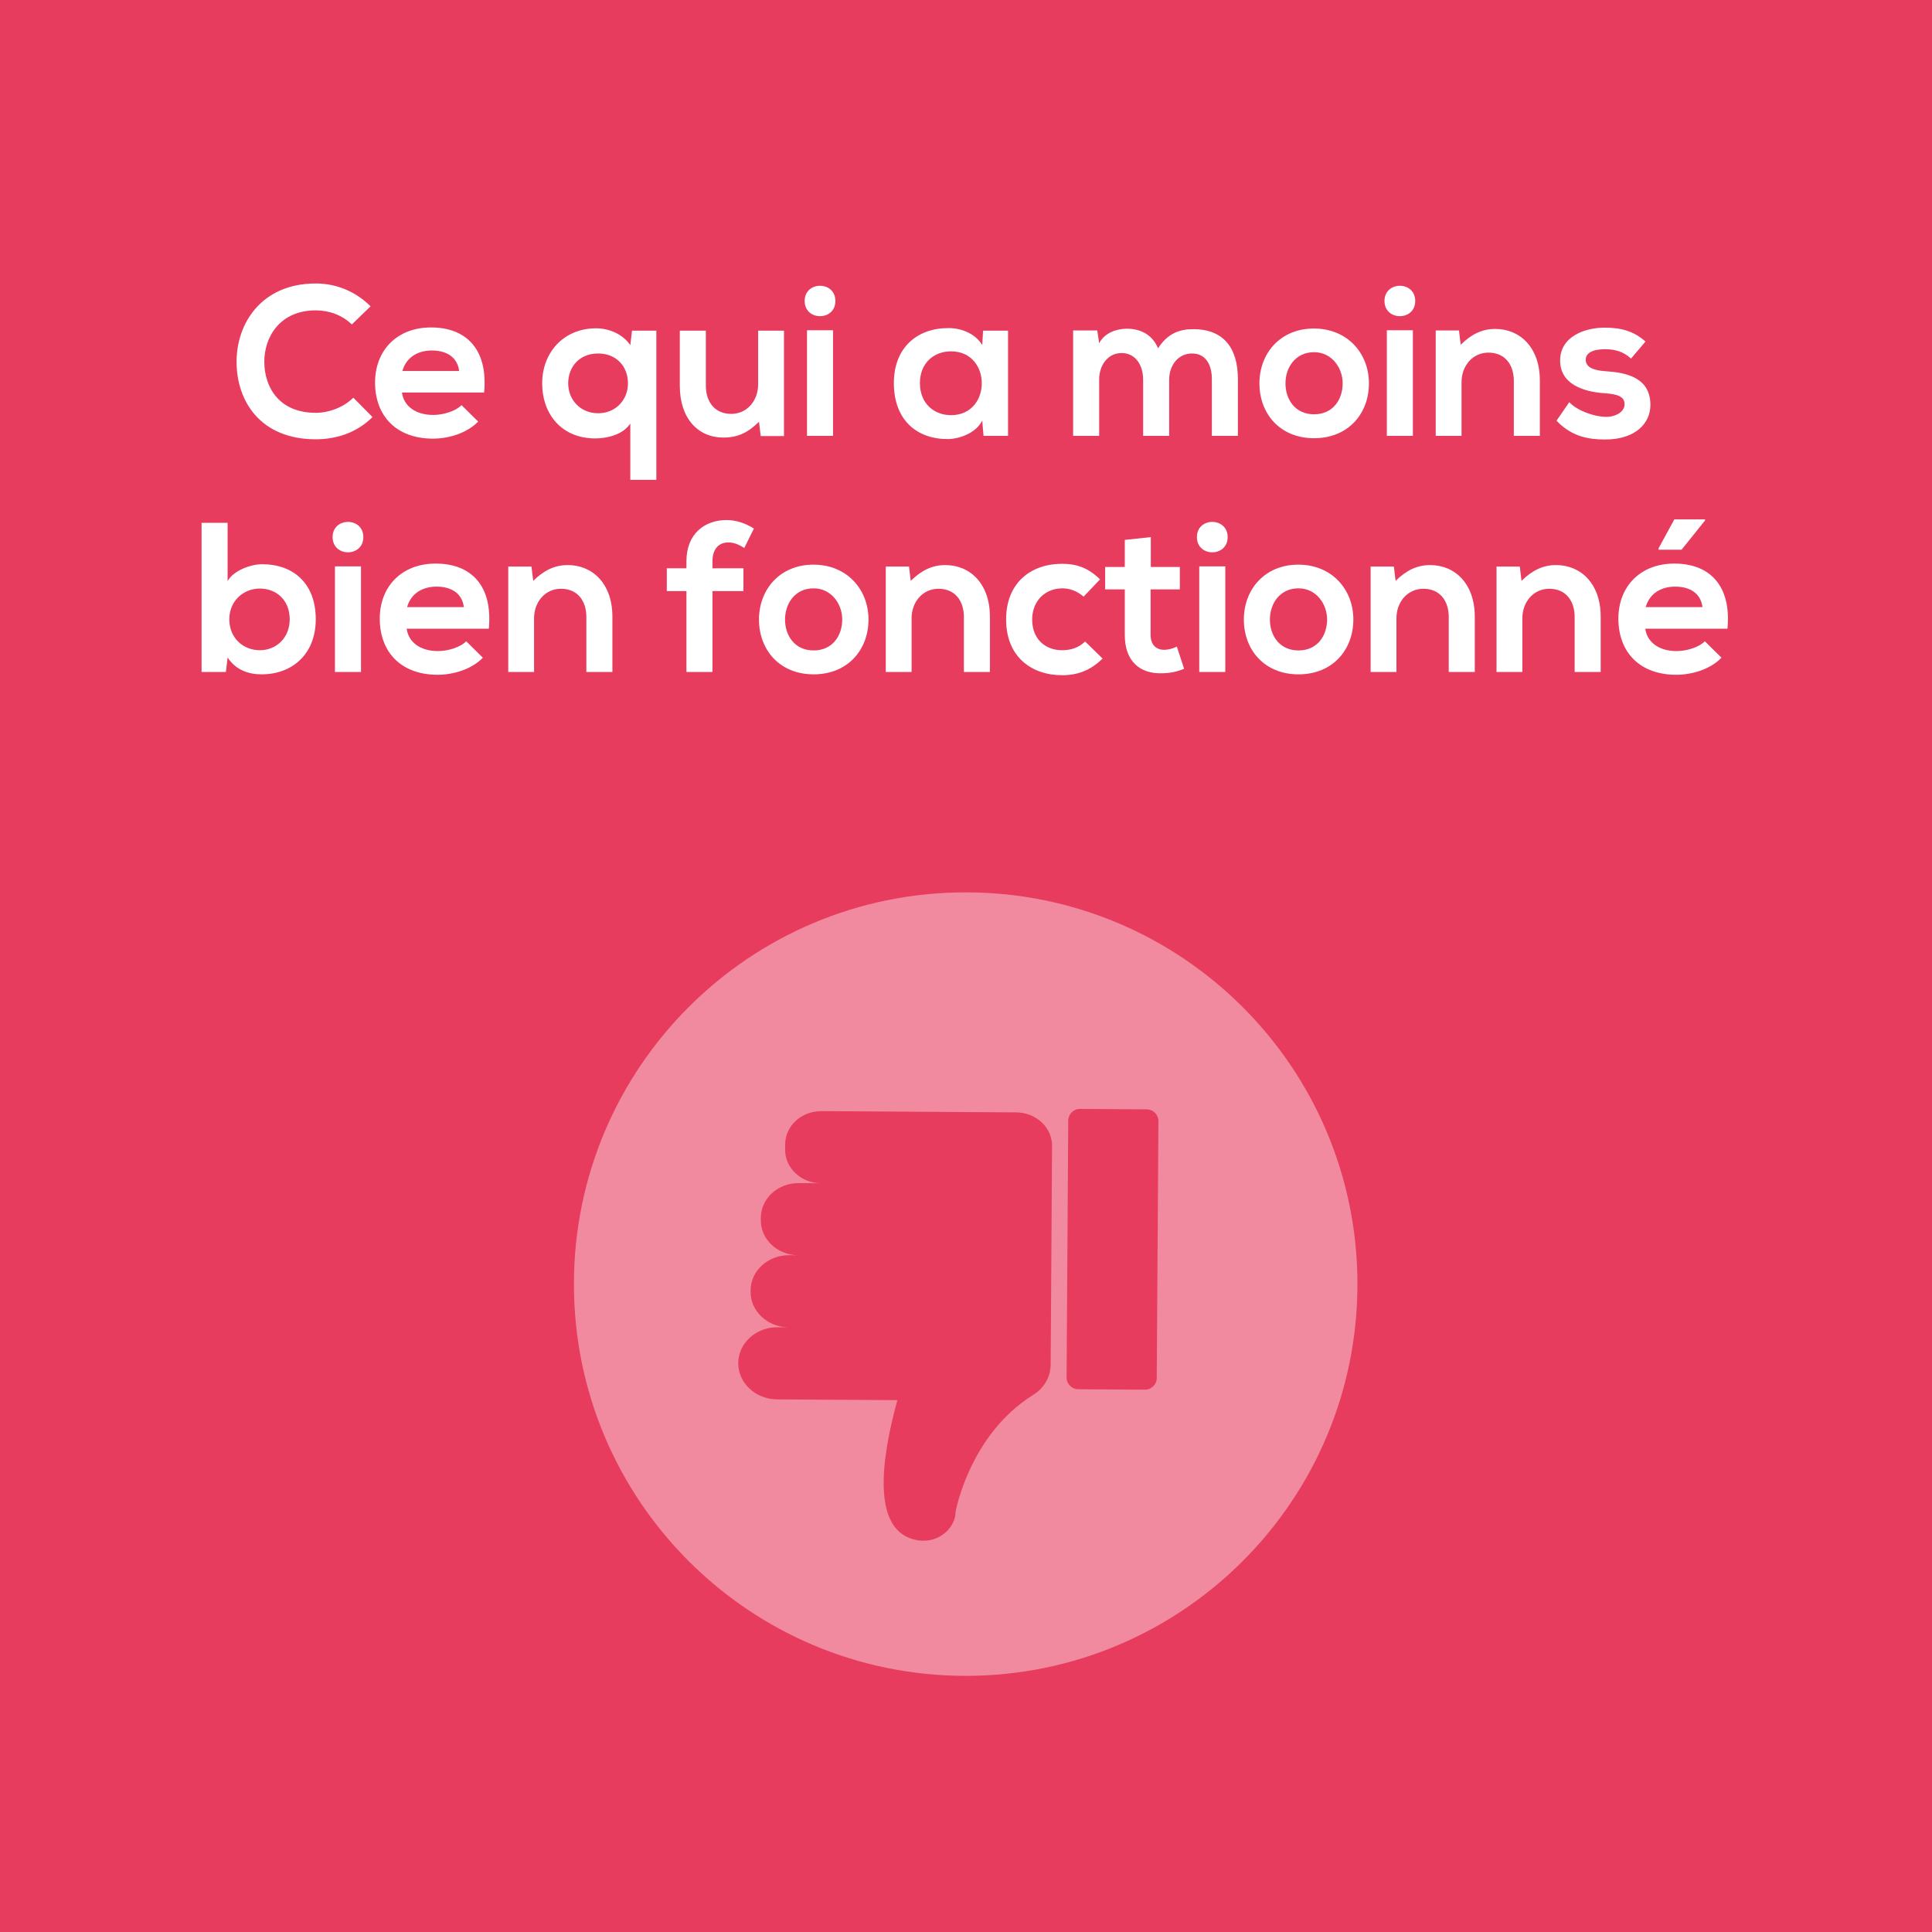 <svg xmlns="http://www.w3.org/2000/svg" xmlns:xlink="http://www.w3.org/1999/xlink" width="1080" zoomAndPan="magnify" viewBox="0 0 810 810" height="1080" preserveAspectRatio="xMidYMid meet" version="1.0"><defs><filter x="0%" y="0%" width="100%" height="100%" id="07a58a07e0"><feColorMatrix values="0 0 0 0 1 0 0 0 0 1 0 0 0 0 1 0 0 0 1 0" color-interpolation-filters="sRGB"/></filter><g/><mask id="e4376e0305"><g filter="url(#07a58a07e0)"><rect x="-81" width="972" fill="#000000" y="-81" height="972" fill-opacity="0.4"/></g></mask><clipPath id="9f88a3a8d1"><path d="M 0.617 1.113 L 329.117 1.113 L 329.117 329.613 L 0.617 329.613 Z M 0.617 1.113 " clip-rule="nonzero"/></clipPath><clipPath id="1049c3296c"><rect x="0" width="330" y="0" height="330"/></clipPath></defs><rect x="-81" width="972" fill="#ffffff" y="-81" height="972" fill-opacity="1"/><rect x="-81" width="972" fill="#ffffff" y="-81" height="972" fill-opacity="1"/><rect x="-81" width="972" fill="#e73c5e" y="-81" height="972" fill-opacity="1"/><g mask="url(#e4376e0305)"><g transform="matrix(1, 0, 0, 1, 240, 373)"><g clip-path="url(#1049c3296c)"><g clip-path="url(#9f88a3a8d1)"><path fill="#ffffff" d="M 329.113 165.363 C 329.113 256.074 255.578 329.609 164.867 329.609 C 74.156 329.609 0.621 256.074 0.621 165.363 C 0.621 74.656 74.156 1.121 164.867 1.121 C 255.578 1.121 329.113 74.656 329.113 165.363 " fill-opacity="1" fill-rule="nonzero"/></g><path fill="#e73c5e" d="M 201.082 107.445 L 201.074 109.055 L 201.066 109.734 L 200.883 138.297 L 200.879 139.363 L 200.688 168.781 L 200.684 169.363 L 200.488 199.312 L 200.488 199.363 C 200.488 199.602 200.465 199.84 200.445 200.074 C 200.23 203.637 198.688 206.859 196.258 209.34 C 196.262 209.34 196.273 209.348 196.273 209.348 C 196.273 209.348 196.238 209.375 196.172 209.426 C 195.246 210.359 194.203 211.191 193.047 211.883 C 166.461 228.555 160.652 260.691 160.652 260.691 C 160.613 267.051 154.73 272.957 147.156 272.957 C 146.371 272.957 145.566 272.895 144.75 272.762 C 124.988 269.535 129.465 238.621 136.23 214.02 L 85.785 213.695 C 76.742 213.637 69.453 206.816 69.508 198.469 C 69.562 190.152 76.875 183.453 85.863 183.453 C 85.902 183.453 85.941 183.453 85.98 183.453 L 90.645 183.484 C 81.777 183.426 74.633 176.738 74.684 168.547 L 74.688 167.969 C 74.742 159.812 81.91 153.242 90.727 153.242 C 90.766 153.242 90.805 153.242 90.84 153.242 L 94.676 153.266 C 85.953 153.211 78.922 146.633 78.977 138.578 L 78.984 137.512 C 79.035 129.488 86.086 123.023 94.762 123.023 C 94.797 123.023 94.836 123.023 94.871 123.023 L 104.219 123.086 C 95.863 123.031 89.125 116.73 89.176 109.012 L 89.191 106.723 C 89.242 99.035 95.996 92.844 104.305 92.844 C 104.34 92.844 104.379 92.844 104.414 92.844 L 186.039 93.371 C 194.398 93.426 201.133 99.727 201.082 107.445 Z M 245.668 97.047 L 244.973 204.746 C 244.957 207.461 242.742 209.648 240.027 209.629 L 212.055 209.449 C 209.34 209.43 207.152 207.219 207.172 204.504 L 207.867 96.805 C 207.883 94.09 210.098 91.902 212.812 91.922 L 240.789 92.102 C 243.504 92.121 245.688 94.332 245.668 97.047 " fill-opacity="1" fill-rule="nonzero"/></g></g></g><g fill="#ffffff" fill-opacity="1"><g transform="translate(96.587, 182.739)"><g><path d="M 51.543 -16.016 C 47.426 -11.902 41.25 -9.664 35.793 -9.664 C 20.312 -9.664 14.316 -20.492 14.227 -30.871 C 14.137 -41.34 20.672 -52.617 35.793 -52.617 C 41.25 -52.617 46.801 -50.738 50.914 -46.711 L 58.789 -54.316 C 52.348 -60.668 44.293 -63.891 35.793 -63.891 C 13.152 -63.891 2.504 -47.246 2.594 -30.871 C 2.684 -14.586 12.527 1.434 35.793 1.434 C 44.832 1.434 53.152 -1.52 59.594 -7.875 Z M 51.543 -16.016 "/></g></g></g><g fill="#ffffff" fill-opacity="1"><g transform="translate(155.639, 182.739)"><g><path d="M 47.336 -18.164 C 49.035 -36.328 39.82 -45.457 25.055 -45.457 C 10.738 -45.457 1.609 -35.793 1.609 -22.371 C 1.609 -8.23 10.648 1.164 25.859 1.164 C 32.57 1.164 40.176 -1.164 44.832 -5.996 L 37.852 -12.887 C 35.344 -10.289 30.066 -8.77 26.039 -8.77 C 18.344 -8.77 13.602 -12.707 12.887 -18.164 Z M 13.062 -27.203 C 14.676 -32.93 19.508 -35.793 25.414 -35.793 C 31.676 -35.793 36.152 -32.93 36.867 -27.203 Z M 13.062 -27.203 "/></g></g></g><g fill="#ffffff" fill-opacity="1"><g transform="translate(207.801, 182.739)"><g/></g></g><g fill="#ffffff" fill-opacity="1"><g transform="translate(225.875, 182.739)"><g><path d="M 24.875 -9.484 C 17.449 -9.484 12.348 -15.121 12.348 -22.012 C 12.348 -28.902 17 -34.539 24.875 -34.539 C 32.75 -34.539 37.402 -28.902 37.402 -22.012 C 37.402 -15.121 32.305 -9.484 24.875 -9.484 Z M 49.305 18.434 L 49.305 -44.113 L 39.105 -44.113 L 38.387 -38.031 C 34.988 -42.953 29.082 -45.098 24.07 -45.098 C 10.469 -45.098 1.434 -34.988 1.434 -22.012 C 1.434 -9.129 9.574 1.074 23.711 1.074 C 28.367 1.074 35.258 -0.359 38.387 -5.191 L 38.387 18.434 Z M 49.305 18.434 "/></g></g></g><g fill="#ffffff" fill-opacity="1"><g transform="translate(281.169, 182.739)"><g><path d="M 3.848 -44.113 L 3.848 -20.938 C 3.848 -7.25 11.543 0.715 22.102 0.715 C 28.277 0.715 32.48 -1.434 37.047 -5.906 L 37.762 0.09 L 47.516 0.09 L 47.516 -44.113 L 36.688 -44.113 L 36.688 -21.566 C 36.688 -14.855 32.125 -9.215 25.414 -9.215 C 18.434 -9.215 14.766 -14.316 14.766 -21.027 L 14.766 -44.113 Z M 3.848 -44.113 "/></g></g></g><g fill="#ffffff" fill-opacity="1"><g transform="translate(334.763, 182.739)"><g><path d="M 14.496 -44.293 L 14.496 0 L 3.578 0 L 3.578 -44.293 Z M 2.594 -56.555 C 2.594 -48.051 15.48 -48.051 15.48 -56.555 C 15.48 -65.055 2.594 -65.055 2.594 -56.555 Z M 2.594 -56.555 "/></g></g></g><g fill="#ffffff" fill-opacity="1"><g transform="translate(355.521, 182.739)"><g/></g></g><g fill="#ffffff" fill-opacity="1"><g transform="translate(373.594, 182.739)"><g><path d="M 38.211 -38.031 C 35.703 -42.414 30.066 -45.188 24.16 -45.188 C 11.273 -45.277 1.164 -37.312 1.164 -22.102 C 1.164 -6.621 10.828 1.434 23.891 1.344 C 28.812 1.254 35.703 -1.254 38.211 -6.441 L 38.746 0 L 49.035 0 L 49.035 -44.113 L 38.566 -44.113 Z M 25.145 -35.434 C 42.324 -35.434 42.324 -8.68 25.145 -8.68 C 17.898 -8.68 12.082 -13.691 12.082 -22.102 C 12.082 -30.512 17.898 -35.434 25.145 -35.434 Z M 25.145 -35.434 "/></g></g></g><g fill="#ffffff" fill-opacity="1"><g transform="translate(428.262, 182.739)"><g/></g></g><g fill="#ffffff" fill-opacity="1"><g transform="translate(446.335, 182.739)"><g><path d="M 43.848 0 L 43.848 -23.625 C 43.848 -29.441 47.516 -34.539 53.422 -34.539 C 59.328 -34.539 61.742 -29.617 61.742 -23.801 L 61.742 0 L 72.66 0 L 72.66 -23.801 C 72.66 -37.047 66.484 -44.742 53.957 -44.742 C 48.23 -44.742 43.129 -42.953 39.191 -36.688 C 36.688 -42.773 31.41 -44.922 26.129 -44.922 C 21.922 -44.922 16.824 -43.309 14.496 -38.836 L 13.691 -44.203 L 3.578 -44.203 L 3.578 0 L 14.496 0 L 14.496 -23.625 C 14.496 -29.441 17.984 -34.719 23.891 -34.719 C 29.887 -34.719 32.93 -29.441 32.93 -23.625 L 32.93 0 Z M 43.848 0 "/></g></g></g><g fill="#ffffff" fill-opacity="1"><g transform="translate(526.503, 182.739)"><g><path d="M 24.34 -45.008 C 10.289 -45.008 1.52 -34.629 1.52 -22.012 C 1.52 -9.305 10.113 0.984 24.43 0.984 C 38.746 0.984 47.426 -9.305 47.426 -22.012 C 47.426 -34.629 38.387 -45.008 24.34 -45.008 Z M 24.43 -35.078 C 31.766 -35.078 36.418 -28.633 36.418 -22.012 C 36.418 -15.301 32.395 -9.039 24.43 -9.039 C 16.465 -9.039 12.438 -15.301 12.438 -22.012 C 12.438 -28.633 16.555 -35.078 24.43 -35.078 Z M 24.43 -35.078 "/></g></g></g><g fill="#ffffff" fill-opacity="1"><g transform="translate(577.86, 182.739)"><g><path d="M 14.496 -44.293 L 14.496 0 L 3.578 0 L 3.578 -44.293 Z M 2.594 -56.555 C 2.594 -48.051 15.48 -48.051 15.48 -56.555 C 15.48 -65.055 2.594 -65.055 2.594 -56.555 Z M 2.594 -56.555 "/></g></g></g><g fill="#ffffff" fill-opacity="1"><g transform="translate(598.618, 182.739)"><g><path d="M 46.977 0 L 46.977 -23.176 C 46.977 -37.047 38.656 -44.832 28.277 -44.832 C 22.73 -44.832 18.254 -42.594 13.781 -38.211 L 13.062 -44.203 L 3.312 -44.203 L 3.312 0 L 14.137 0 L 14.137 -22.551 C 14.137 -29.262 18.703 -34.898 25.414 -34.898 C 32.395 -34.898 36.062 -29.797 36.062 -23.086 L 36.062 0 Z M 46.977 0 "/></g></g></g><g fill="#ffffff" fill-opacity="1"><g transform="translate(651.406, 182.739)"><g><path d="M 38.477 -39.551 C 33.379 -44.023 28.188 -45.367 21.297 -45.367 C 13.242 -45.367 2.684 -41.789 2.684 -31.586 C 2.684 -21.566 12.617 -18.523 20.938 -17.898 C 27.203 -17.539 29.707 -16.285 29.707 -13.242 C 29.707 -10.023 25.859 -7.875 21.746 -7.965 C 16.824 -8.055 9.664 -10.648 6.531 -14.137 L 1.164 -6.352 C 7.605 0.359 14.586 1.52 21.566 1.52 C 34.184 1.52 40.535 -5.191 40.535 -12.977 C 40.535 -24.695 29.977 -26.578 21.656 -27.113 C 16.016 -27.473 13.422 -29.082 13.422 -31.945 C 13.422 -34.719 16.285 -36.328 21.477 -36.328 C 25.68 -36.328 29.262 -35.344 32.395 -32.395 Z M 38.477 -39.551 "/></g></g></g><g fill="#ffffff" fill-opacity="1"><g transform="translate(695.333, 182.739)"><g/></g></g><g fill="#ffffff" fill-opacity="1"><g transform="translate(80.931, 281.739)"><g><path d="M 28.008 -34.988 C 34.988 -34.988 40.535 -30.066 40.535 -22.102 C 40.535 -14.406 34.988 -9.129 28.008 -9.129 C 21.117 -9.129 15.211 -14.137 15.211 -22.102 C 15.211 -29.797 21.117 -34.988 28.008 -34.988 Z M 3.578 -62.547 L 3.578 0 L 13.781 0 L 14.496 -6.086 C 17.898 -0.805 23.355 0.984 28.723 0.984 C 41.699 0.984 51.453 -7.605 51.453 -22.102 C 51.453 -37.312 41.879 -45.188 28.992 -45.188 C 24.34 -45.188 17.09 -42.684 14.496 -38.121 L 14.496 -62.547 Z M 3.578 -62.547 "/></g></g></g><g fill="#ffffff" fill-opacity="1"><g transform="translate(136.851, 281.739)"><g><path d="M 14.496 -44.293 L 14.496 0 L 3.578 0 L 3.578 -44.293 Z M 2.594 -56.555 C 2.594 -48.051 15.48 -48.051 15.48 -56.555 C 15.48 -65.055 2.594 -65.055 2.594 -56.555 Z M 2.594 -56.555 "/></g></g></g><g fill="#ffffff" fill-opacity="1"><g transform="translate(157.609, 281.739)"><g><path d="M 47.336 -18.164 C 49.035 -36.328 39.82 -45.457 25.055 -45.457 C 10.738 -45.457 1.609 -35.793 1.609 -22.371 C 1.609 -8.23 10.648 1.164 25.859 1.164 C 32.57 1.164 40.176 -1.164 44.832 -5.996 L 37.852 -12.887 C 35.344 -10.289 30.066 -8.77 26.039 -8.77 C 18.344 -8.77 13.602 -12.707 12.887 -18.164 Z M 13.062 -27.203 C 14.676 -32.93 19.508 -35.793 25.414 -35.793 C 31.676 -35.793 36.152 -32.93 36.867 -27.203 Z M 13.062 -27.203 "/></g></g></g><g fill="#ffffff" fill-opacity="1"><g transform="translate(209.771, 281.739)"><g><path d="M 46.977 0 L 46.977 -23.176 C 46.977 -37.047 38.656 -44.832 28.277 -44.832 C 22.73 -44.832 18.254 -42.594 13.781 -38.211 L 13.062 -44.203 L 3.312 -44.203 L 3.312 0 L 14.137 0 L 14.137 -22.551 C 14.137 -29.262 18.703 -34.898 25.414 -34.898 C 32.395 -34.898 36.062 -29.797 36.062 -23.086 L 36.062 0 Z M 46.977 0 "/></g></g></g><g fill="#ffffff" fill-opacity="1"><g transform="translate(262.56, 281.739)"><g/></g></g><g fill="#ffffff" fill-opacity="1"><g transform="translate(280.633, 281.739)"><g><path d="M 18.074 0 L 18.074 -33.914 L 31.051 -33.914 L 31.051 -43.488 L 18.074 -43.488 L 18.074 -46.441 C 18.074 -51.809 20.938 -54.316 24.695 -54.316 C 26.934 -54.316 29.082 -53.512 31.41 -51.988 L 35.434 -60.133 C 31.855 -62.457 27.828 -63.711 23.98 -63.711 C 15.121 -63.711 7.16 -58.254 7.16 -46.441 L 7.16 -43.488 L -1.074 -43.488 L -1.074 -33.914 L 7.16 -33.914 L 7.16 0 Z M 18.074 0 "/></g></g></g><g fill="#ffffff" fill-opacity="1"><g transform="translate(316.691, 281.739)"><g><path d="M 24.34 -45.008 C 10.289 -45.008 1.52 -34.629 1.52 -22.012 C 1.52 -9.305 10.113 0.984 24.43 0.984 C 38.746 0.984 47.426 -9.305 47.426 -22.012 C 47.426 -34.629 38.387 -45.008 24.34 -45.008 Z M 24.43 -35.078 C 31.766 -35.078 36.418 -28.633 36.418 -22.012 C 36.418 -15.301 32.395 -9.039 24.43 -9.039 C 16.465 -9.039 12.438 -15.301 12.438 -22.012 C 12.438 -28.633 16.555 -35.078 24.43 -35.078 Z M 24.43 -35.078 "/></g></g></g><g fill="#ffffff" fill-opacity="1"><g transform="translate(368.048, 281.739)"><g><path d="M 46.977 0 L 46.977 -23.176 C 46.977 -37.047 38.656 -44.832 28.277 -44.832 C 22.73 -44.832 18.254 -42.594 13.781 -38.211 L 13.062 -44.203 L 3.312 -44.203 L 3.312 0 L 14.137 0 L 14.137 -22.551 C 14.137 -29.262 18.703 -34.898 25.414 -34.898 C 32.395 -34.898 36.062 -29.797 36.062 -23.086 L 36.062 0 Z M 46.977 0 "/></g></g></g><g fill="#ffffff" fill-opacity="1"><g transform="translate(420.837, 281.739)"><g><path d="M 34.094 -12.797 C 31.41 -10.113 27.918 -9.129 24.43 -9.129 C 17.629 -9.129 11.902 -13.602 11.902 -22.012 C 11.902 -29.707 17.27 -35.078 24.609 -35.078 C 27.648 -35.078 30.871 -33.914 33.465 -31.586 L 40.355 -38.836 C 35.523 -43.578 30.691 -45.367 24.43 -45.367 C 11.633 -45.367 0.984 -37.672 0.984 -22.012 C 0.984 -6.352 11.633 1.344 24.43 1.344 C 30.961 1.344 36.328 -0.625 41.43 -5.637 Z M 34.094 -12.797 "/></g></g></g><g fill="#ffffff" fill-opacity="1"><g transform="translate(463.515, 281.739)"><g><path d="M 8.055 -55.391 L 8.055 -44.023 L -0.18 -44.023 L -0.18 -34.629 L 8.055 -34.629 L 8.055 -15.57 C 8.055 -4.562 14.316 0.895 23.891 0.535 C 27.203 0.449 29.797 -0.09 32.93 -1.344 L 29.887 -10.648 C 28.277 -9.844 26.309 -9.305 24.609 -9.305 C 21.207 -9.305 18.879 -11.363 18.879 -15.57 L 18.879 -34.629 L 31.141 -34.629 L 31.141 -44.023 L 18.969 -44.023 L 18.969 -56.555 Z M 8.055 -55.391 "/></g></g></g><g fill="#ffffff" fill-opacity="1"><g transform="translate(499.215, 281.739)"><g><path d="M 14.496 -44.293 L 14.496 0 L 3.578 0 L 3.578 -44.293 Z M 2.594 -56.555 C 2.594 -48.051 15.48 -48.051 15.48 -56.555 C 15.48 -65.055 2.594 -65.055 2.594 -56.555 Z M 2.594 -56.555 "/></g></g></g><g fill="#ffffff" fill-opacity="1"><g transform="translate(519.973, 281.739)"><g><path d="M 24.34 -45.008 C 10.289 -45.008 1.52 -34.629 1.52 -22.012 C 1.52 -9.305 10.113 0.984 24.43 0.984 C 38.746 0.984 47.426 -9.305 47.426 -22.012 C 47.426 -34.629 38.387 -45.008 24.34 -45.008 Z M 24.43 -35.078 C 31.766 -35.078 36.418 -28.633 36.418 -22.012 C 36.418 -15.301 32.395 -9.039 24.43 -9.039 C 16.465 -9.039 12.438 -15.301 12.438 -22.012 C 12.438 -28.633 16.555 -35.078 24.43 -35.078 Z M 24.43 -35.078 "/></g></g></g><g fill="#ffffff" fill-opacity="1"><g transform="translate(571.33, 281.739)"><g><path d="M 46.977 0 L 46.977 -23.176 C 46.977 -37.047 38.656 -44.832 28.277 -44.832 C 22.73 -44.832 18.254 -42.594 13.781 -38.211 L 13.062 -44.203 L 3.312 -44.203 L 3.312 0 L 14.137 0 L 14.137 -22.551 C 14.137 -29.262 18.703 -34.898 25.414 -34.898 C 32.395 -34.898 36.062 -29.797 36.062 -23.086 L 36.062 0 Z M 46.977 0 "/></g></g></g><g fill="#ffffff" fill-opacity="1"><g transform="translate(624.119, 281.739)"><g><path d="M 46.977 0 L 46.977 -23.176 C 46.977 -37.047 38.656 -44.832 28.277 -44.832 C 22.73 -44.832 18.254 -42.594 13.781 -38.211 L 13.062 -44.203 L 3.312 -44.203 L 3.312 0 L 14.137 0 L 14.137 -22.551 C 14.137 -29.262 18.703 -34.898 25.414 -34.898 C 32.395 -34.898 36.062 -29.797 36.062 -23.086 L 36.062 0 Z M 46.977 0 "/></g></g></g><g fill="#ffffff" fill-opacity="1"><g transform="translate(676.907, 281.739)"><g><path d="M 47.336 -18.164 L 12.887 -18.164 C 13.602 -12.707 18.344 -8.77 26.039 -8.77 C 30.066 -8.77 35.344 -10.289 37.852 -12.887 L 44.832 -5.996 C 40.176 -1.164 32.57 1.164 25.859 1.164 C 10.648 1.164 1.609 -8.23 1.609 -22.371 C 1.609 -35.793 10.738 -45.457 25.055 -45.457 C 39.82 -45.457 49.035 -36.328 47.336 -18.164 Z M 13.062 -27.203 L 36.867 -27.203 C 36.152 -32.93 31.676 -35.793 25.414 -35.793 C 19.508 -35.793 14.676 -32.93 13.062 -27.203 Z M 37.941 -63.98 L 25.055 -63.98 L 18.434 -51.809 L 18.434 -51.273 L 28.098 -51.273 L 37.941 -63.531 Z M 37.941 -63.98 "/></g></g></g></svg>
